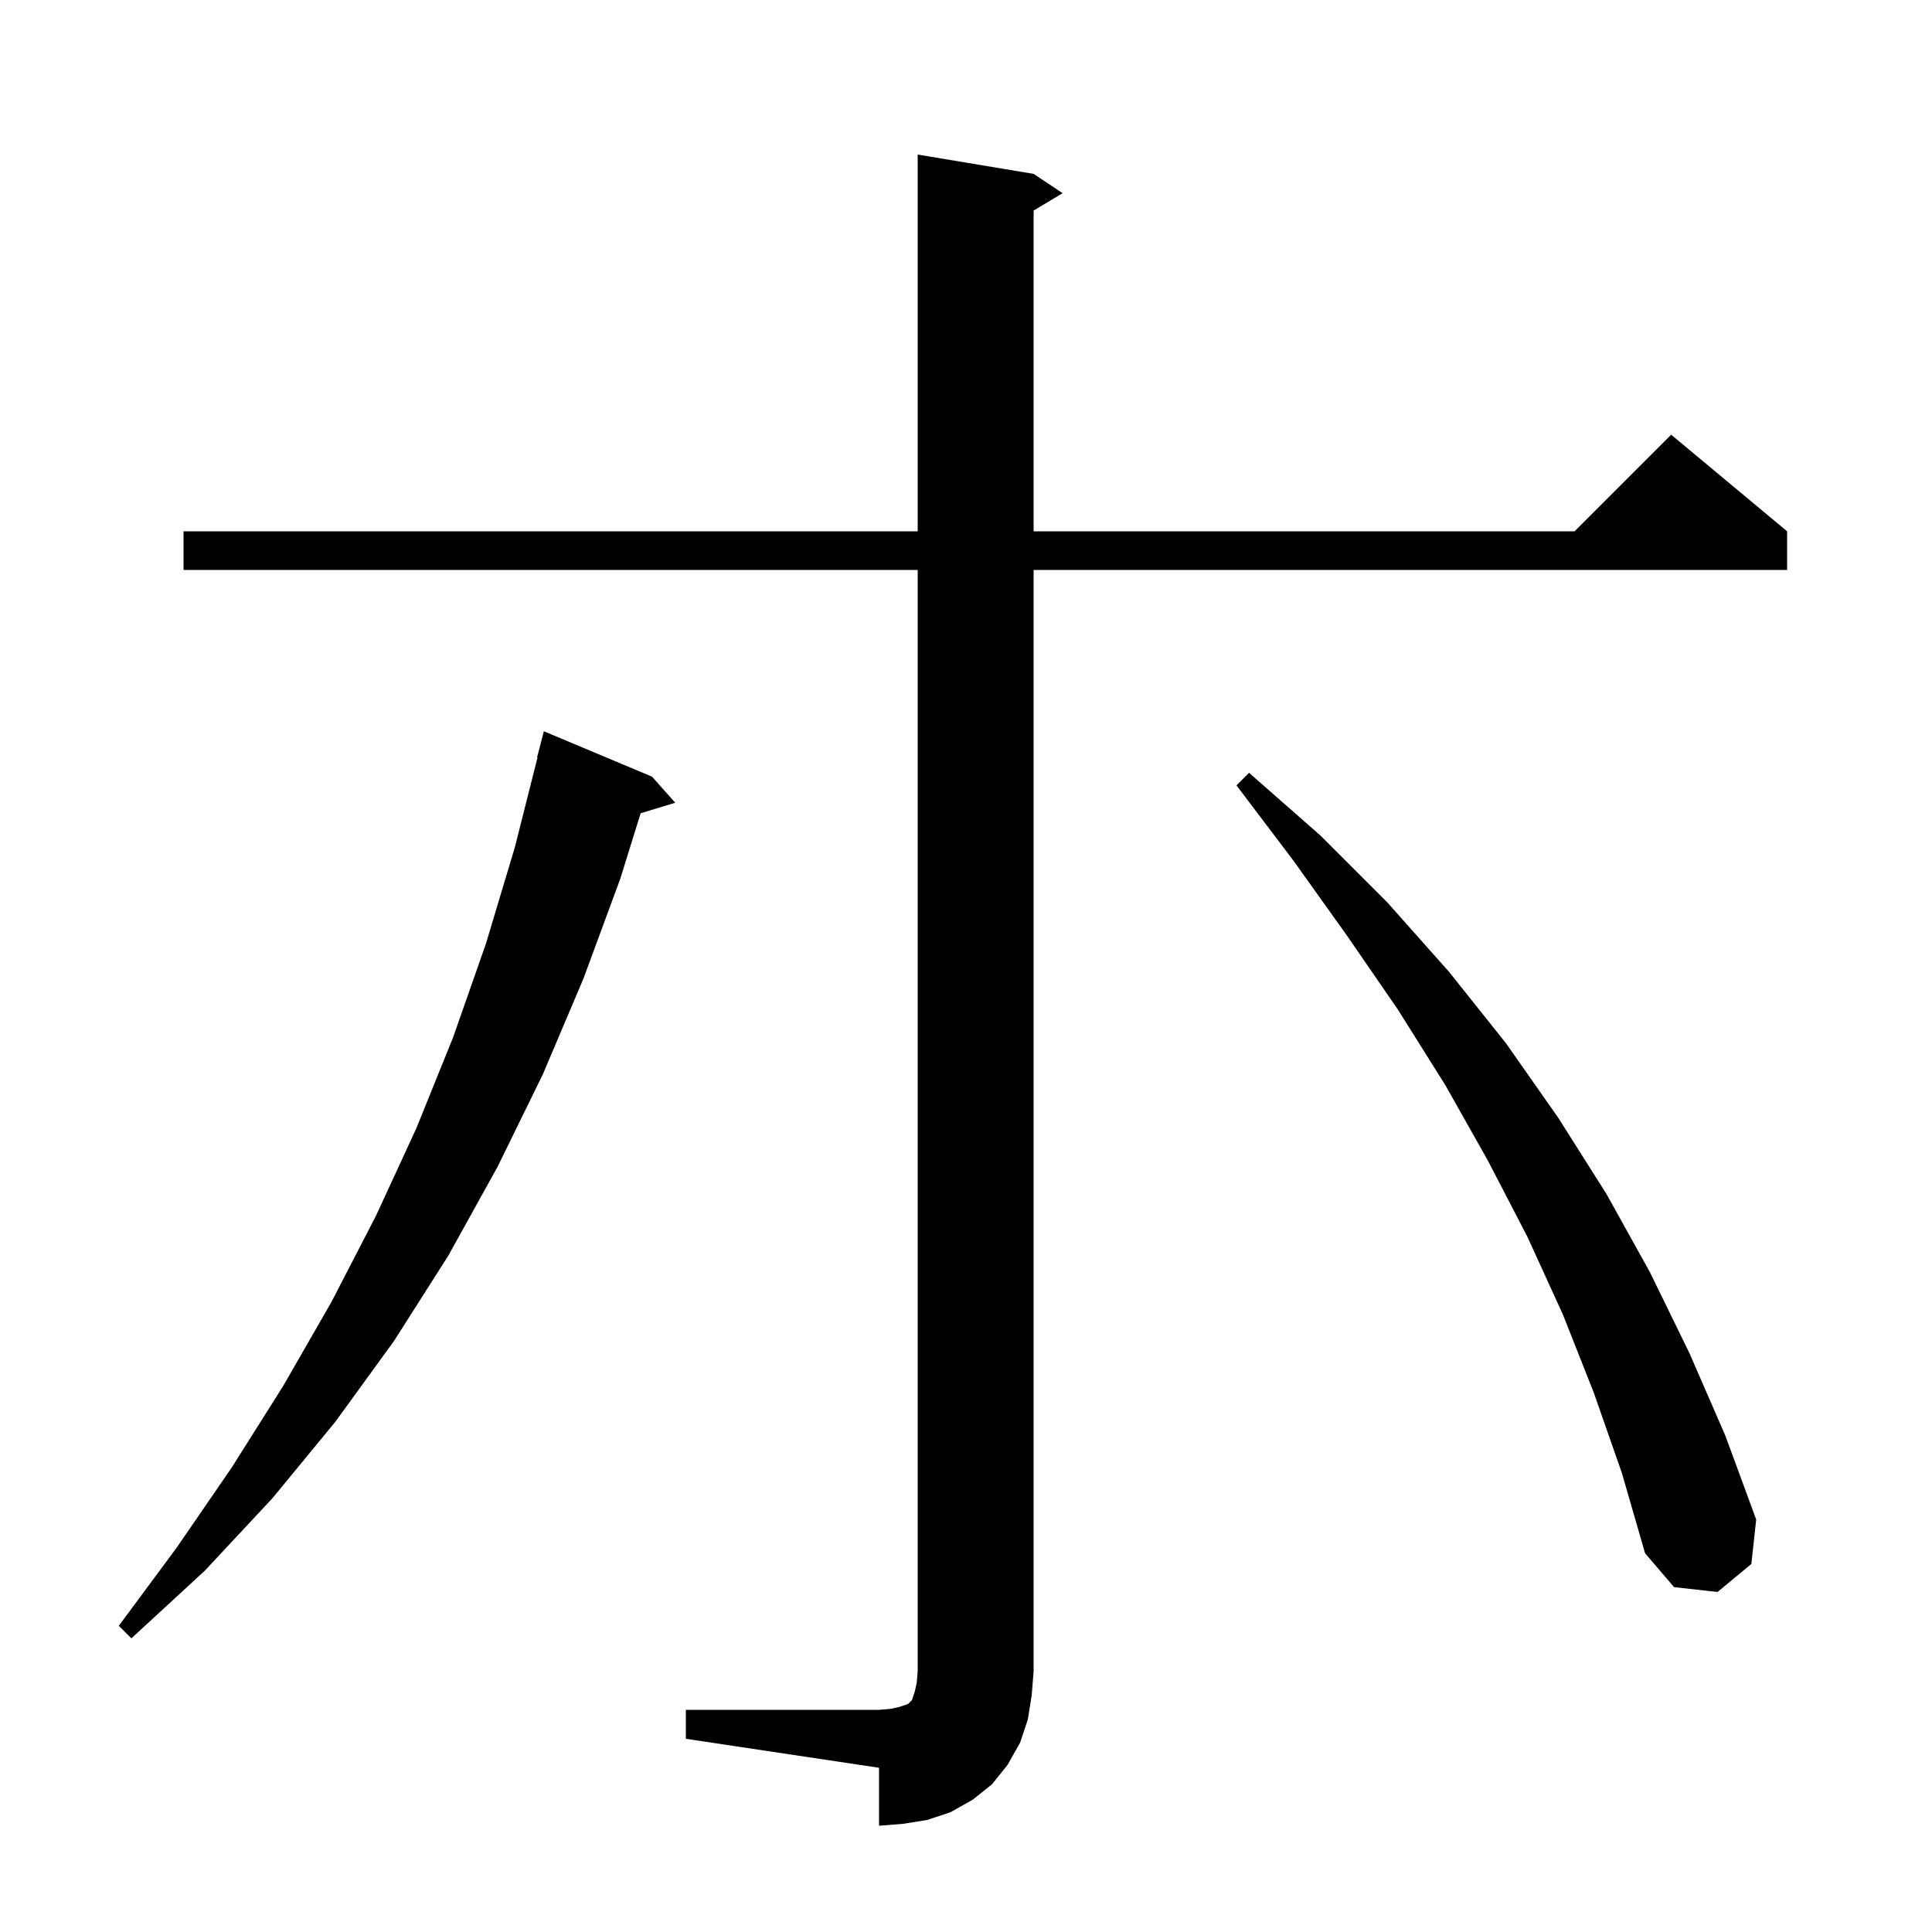 <svg xmlns="http://www.w3.org/2000/svg" xmlns:xlink="http://www.w3.org/1999/xlink" version="1.1" baseProfile="full" viewBox="0 0 200 200" width="200" height="200">
<g fill="black">
<path d="M 71.0 177.0 L 91.0 177.0 L 92.2 176.9 L 93.1 176.7 L 94.0 176.4 L 94.4 176.0 L 94.7 175.1 L 94.9 174.2 L 95.0 173.0 L 95.0 59.0 L 19.0 59.0 L 19.0 55.0 L 95.0 55.0 L 95.0 16.0 L 107.0 18.0 L 110.0 20.0 L 107.0 21.8 L 107.0 55.0 L 163.0 55.0 L 173.0 45.0 L 185.0 55.0 L 185.0 59.0 L 107.0 59.0 L 107.0 173.0 L 106.8 175.5 L 106.4 178.0 L 105.6 180.4 L 104.3 182.7 L 102.7 184.7 L 100.7 186.3 L 98.4 187.6 L 96.0 188.4 L 93.5 188.8 L 91.0 189.0 L 91.0 183.0 L 71.0 180.0 Z M 67.5 80.4 L 69.9 83.1 L 66.321 84.186 L 64.2 91.0 L 60.4 101.3 L 56.2 111.2 L 51.5 120.8 L 46.4 130.0 L 40.8 138.8 L 34.7 147.2 L 28.2 155.1 L 21.2 162.6 L 13.6 169.6 L 12.3 168.3 L 18.3 160.2 L 24.0 151.9 L 29.3 143.5 L 34.3 134.8 L 38.9 125.9 L 43.1 116.8 L 46.9 107.4 L 50.3 97.7 L 53.3 87.7 L 55.646 78.408 L 55.6 78.4 L 56.3 75.7 Z M 165.0 144.2 L 161.8 136.1 L 158.1 128.0 L 154.0 120.1 L 149.6 112.3 L 144.7 104.5 L 139.4 96.8 L 133.9 89.1 L 128.0 81.3 L 129.3 80.0 L 136.7 86.5 L 143.6 93.4 L 150.0 100.6 L 155.9 108.0 L 161.3 115.7 L 166.3 123.6 L 170.8 131.7 L 174.9 140.1 L 178.6 148.6 L 181.8 157.3 L 181.3 161.9 L 177.8 164.8 L 173.3 164.3 L 170.3 160.8 L 167.9 152.5 Z " />
</g>
</svg>
